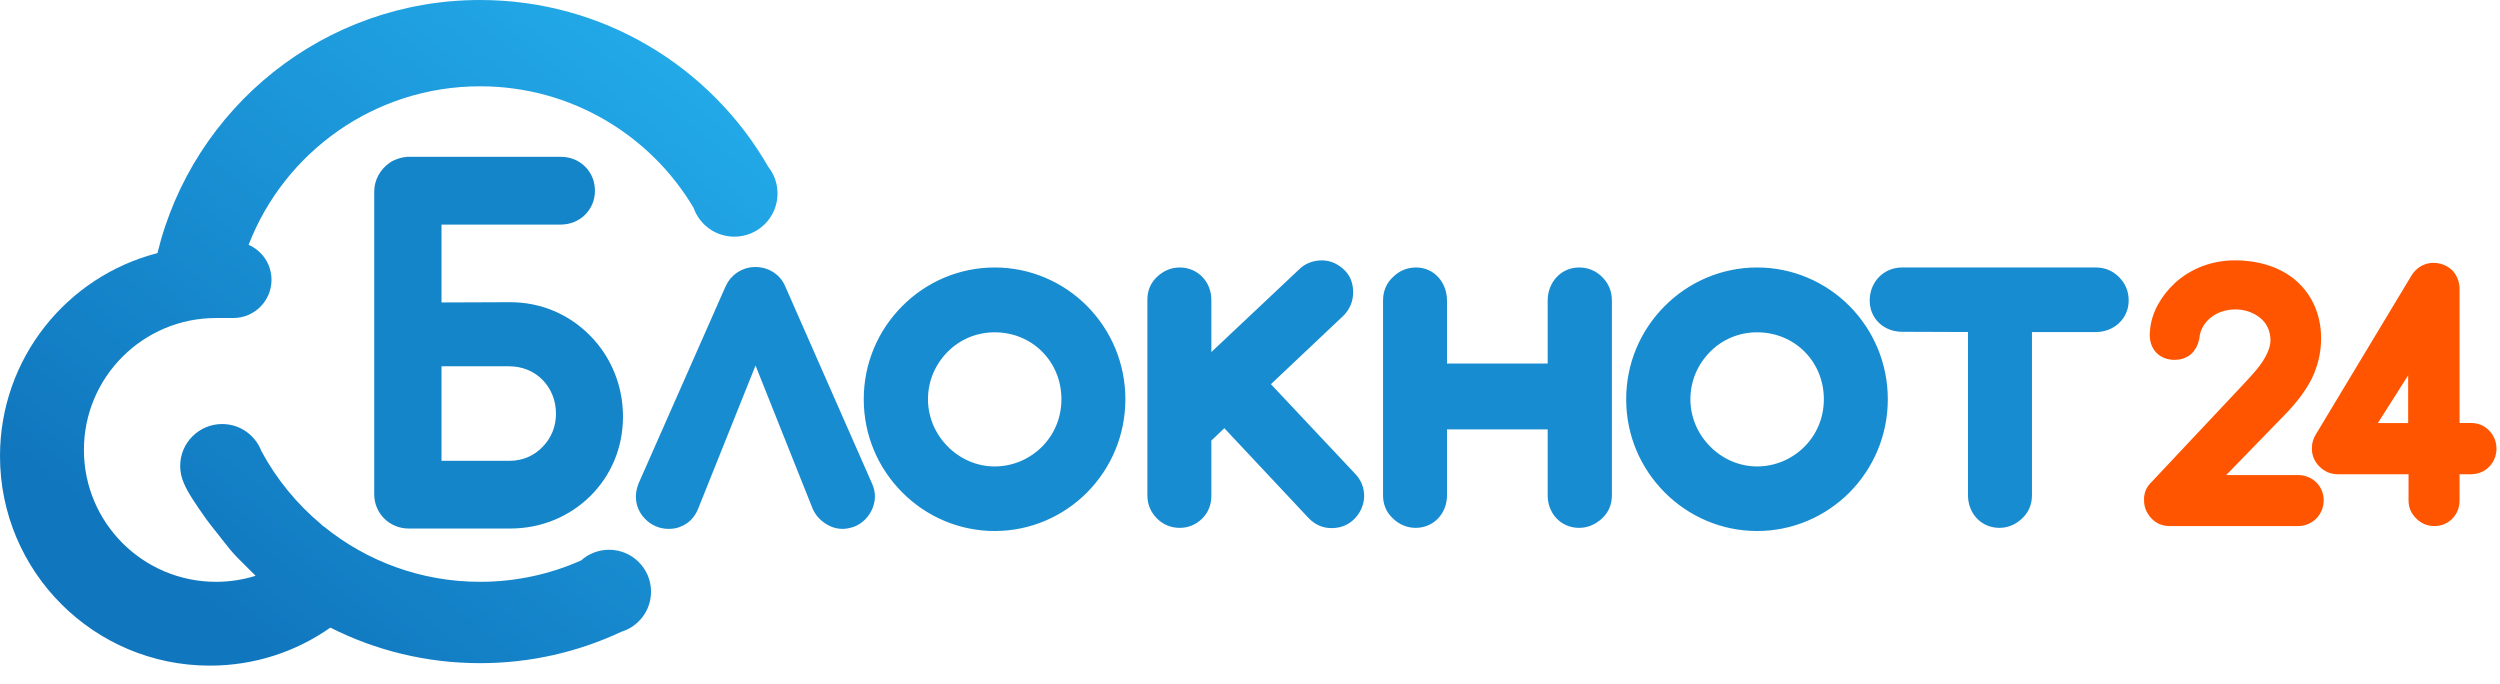 <?xml version="1.0" encoding="UTF-8"?>
<svg  viewBox="0 0 106 29" version="1.1" xmlns="http://www.w3.org/2000/svg" xmlns:xlink="http://www.w3.org/1999/xlink">
    <!-- Generator: Sketch 52.5 (67469) - http://www.bohemiancoding.com/sketch -->
    <title>logo</title>
    <desc>Created with Sketch.</desc>
    <defs>
        <linearGradient x1="23.064%" y1="89.797%" x2="106.22%" y2="0%" id="linearGradient-1">
            <stop stop-color="#1076BE" offset="0%"></stop>
            <stop stop-color="#26B3F0" offset="100%"></stop>
        </linearGradient>
    </defs>
    <g id="Symbols" stroke="none" stroke-width="1" fill="none" fill-rule="evenodd">
        <g id="logo">
            <path d="M28.345,22.175 C28.045,22.175 27.745,22.052 27.533,21.828 C27.322,21.616 27.211,21.347 27.211,21.045 C27.211,20.911 27.244,20.766 27.3,20.609 L30.99,12.251 C31.168,11.837 31.579,11.569 32.024,11.569 C32.48,11.569 32.891,11.815 33.069,12.251 L36.748,20.609 C36.814,20.754 36.848,20.9 36.848,21.056 C36.848,21.191 36.814,21.325 36.759,21.47 C36.637,21.75 36.437,21.963 36.159,22.086 C36.003,22.142 35.859,22.175 35.725,22.175 C35.447,22.175 35.192,22.063 34.958,21.851 C34.847,21.75 34.758,21.627 34.691,21.482 L32.035,14.825 L29.367,21.482 C29.245,21.784 29.045,21.985 28.767,22.097 C28.645,22.153 28.5,22.175 28.345,22.175 Z M42.175,22.265 C40.741,22.265 39.408,21.683 38.429,20.698 C37.44,19.703 36.873,18.371 36.873,16.928 C36.873,15.485 37.44,14.153 38.429,13.158 C39.408,12.173 40.741,11.591 42.175,11.591 C43.609,11.591 44.943,12.173 45.921,13.158 C46.899,14.153 47.466,15.485 47.466,16.928 C47.466,18.371 46.899,19.703 45.921,20.698 C44.943,21.683 43.609,22.265 42.175,22.265 Z M42.175,20.027 C43.02,20.027 43.798,19.68 44.365,19.11 C44.932,18.539 45.254,17.767 45.254,16.928 C45.254,16.078 44.932,15.306 44.365,14.735 C43.798,14.165 43.02,13.84 42.175,13.84 C41.342,13.84 40.575,14.165 40.008,14.735 C39.43,15.317 39.096,16.089 39.096,16.928 C39.096,17.767 39.441,18.539 40.008,19.11 C40.575,19.68 41.342,20.027 42.175,20.027 Z M56.457,22.142 C56.146,22.142 55.879,22.019 55.657,21.784 L51.922,17.801 L51.111,18.573 L51.111,21.012 C51.111,21.336 51.011,21.594 50.8,21.806 C50.588,22.019 50.322,22.131 50.022,22.131 C49.71,22.131 49.444,22.019 49.232,21.806 C49.01,21.582 48.899,21.314 48.899,21.012 L48.899,12.71 C48.899,12.386 49.01,12.128 49.232,11.916 C49.466,11.703 49.721,11.591 50.022,11.591 C50.644,11.591 51.111,12.084 51.111,12.71 L51.111,15.507 L55.257,11.602 C55.468,11.39 55.746,11.289 56.068,11.289 C56.368,11.3 56.624,11.423 56.846,11.647 C57.035,11.837 57.124,12.095 57.124,12.397 C57.124,12.71 57.002,13.001 56.768,13.225 L53.534,16.279 L57.269,20.251 C57.48,20.464 57.591,20.732 57.591,21.045 C57.58,21.347 57.457,21.616 57.246,21.828 C57.035,22.041 56.768,22.142 56.457,22.142 Z M60.025,22.131 C59.725,22.131 59.458,22.019 59.225,21.795 C59.002,21.582 58.891,21.325 58.891,21.001 L58.891,12.744 C58.891,12.419 59.002,12.14 59.236,11.927 C59.458,11.703 59.725,11.591 60.047,11.591 C60.659,11.591 61.103,12.106 61.103,12.744 L61.103,15.664 L65.871,15.664 L65.871,12.744 C65.871,12.106 66.327,11.591 66.95,11.591 C67.272,11.591 67.539,11.703 67.761,11.927 C67.983,12.151 68.094,12.419 68.094,12.744 L68.094,21.001 C68.094,21.325 67.983,21.582 67.761,21.795 C67.516,22.019 67.25,22.131 66.95,22.131 C66.327,22.131 65.871,21.638 65.871,21.001 L65.871,17.957 L61.103,17.957 L61.103,21.001 C61.103,21.638 60.647,22.131 60.025,22.131 Z M74.502,22.265 C73.068,22.265 71.735,21.683 70.756,20.698 C69.767,19.703 69.2,18.371 69.2,16.928 C69.2,15.485 69.767,14.153 70.756,13.158 C71.735,12.173 73.068,11.591 74.502,11.591 C75.936,11.591 77.27,12.173 78.248,13.158 C79.226,14.153 79.793,15.485 79.793,16.928 C79.793,18.371 79.226,19.703 78.248,20.698 C77.27,21.683 75.936,22.265 74.502,22.265 Z M74.502,20.027 C75.347,20.027 76.125,19.68 76.692,19.11 C77.259,18.539 77.581,17.767 77.581,16.928 C77.581,16.078 77.259,15.306 76.692,14.735 C76.125,14.165 75.347,13.84 74.502,13.84 C73.669,13.84 72.902,14.165 72.335,14.735 C71.757,15.317 71.423,16.089 71.423,16.928 C71.423,17.767 71.768,18.539 72.335,19.11 C72.902,19.68 73.669,20.027 74.502,20.027 Z M84.771,22.131 C84.148,22.131 83.693,21.638 83.693,21.001 L83.693,13.829 L80.647,13.818 C80.014,13.818 79.525,13.37 79.525,12.744 C79.525,12.084 80.014,11.591 80.647,11.591 L88.861,11.591 C89.183,11.591 89.45,11.703 89.672,11.927 C89.895,12.151 90.006,12.419 90.006,12.744 C90.006,13.37 89.495,13.829 88.861,13.829 L85.905,13.829 L85.905,21.001 C85.905,21.325 85.793,21.582 85.571,21.795 C85.338,22.019 85.071,22.131 84.771,22.131 Z" id="локнот" stroke="#188CD0" stroke-width="0.5" fill="#188CD0"></path>
            <path d="M97.429,22.056 L91.994,22.056 C91.751,22.056 91.551,21.972 91.392,21.797 C91.233,21.621 91.149,21.42 91.158,21.186 L91.158,21.111 C91.158,21.086 91.158,21.061 91.166,21.044 C91.183,20.911 91.241,20.794 91.333,20.685 L91.392,20.626 L95.414,16.346 L95.422,16.338 L95.473,16.28 C95.765,15.97 95.983,15.703 96.125,15.494 C96.384,15.101 96.518,14.742 96.518,14.432 C96.518,13.964 96.326,13.555 95.991,13.287 C95.665,13.02 95.238,12.869 94.779,12.869 C94.344,12.869 93.934,13.003 93.625,13.237 C93.298,13.479 93.081,13.822 93.014,14.223 C93.014,14.265 93.014,14.298 93.006,14.315 C92.914,14.775 92.613,15.009 92.211,15.009 C91.701,15.009 91.4,14.683 91.4,14.207 C91.4,14.14 91.4,14.09 91.409,14.048 C91.45,13.387 91.818,12.71 92.395,12.175 C92.997,11.632 93.817,11.289 94.753,11.289 C95.749,11.289 96.602,11.573 97.204,12.1 C97.814,12.643 98.165,13.421 98.165,14.349 C98.165,14.884 98.048,15.394 97.822,15.887 C97.58,16.388 97.195,16.907 96.668,17.442 L93.8,20.392 L97.429,20.392 C97.906,20.392 98.274,20.743 98.274,21.211 C98.274,21.688 97.906,22.056 97.429,22.056 Z M105.366,18.435 C105.525,18.602 105.6,18.801 105.6,19.026 C105.6,19.492 105.24,19.858 104.772,19.858 L104.036,19.858 L104.036,21.223 C104.036,21.69 103.685,22.056 103.217,22.056 C102.991,22.056 102.79,21.973 102.623,21.806 C102.455,21.64 102.372,21.448 102.372,21.223 L102.372,19.858 L99.119,19.858 C98.893,19.858 98.692,19.775 98.525,19.609 C98.358,19.442 98.274,19.251 98.274,19.026 L98.274,18.993 C98.274,18.835 98.316,18.685 98.408,18.543 L102.472,11.793 C102.639,11.535 102.899,11.394 103.175,11.394 C103.409,11.394 103.643,11.485 103.802,11.643 C103.944,11.785 104.036,12.018 104.036,12.251 L104.036,18.185 L104.772,18.185 C105.015,18.185 105.207,18.269 105.366,18.435 Z M102.356,18.188 L102.356,15.052 L100.367,18.188 L102.356,18.188 Z" id="24" stroke="#FF5500" stroke-width="0.5" fill="#FF5500"></path>
            <path d="M32.575,7.074 C32.821,7.385 32.967,7.778 32.967,8.206 C32.967,9.216 32.147,10.035 31.136,10.035 C30.335,10.035 29.654,9.521 29.405,8.806 C27.572,5.724 24.205,3.659 20.356,3.659 C15.883,3.659 12.062,6.448 10.541,10.38 C11.113,10.63 11.512,11.2 11.512,11.864 C11.512,12.759 10.786,13.484 9.89,13.484 C9.88,13.484 9.87,13.484 9.86,13.484 C9.852,13.484 9.845,13.484 9.838,13.484 C9.629,13.484 9.351,13.484 9.158,13.484 C6.065,13.484 3.558,15.988 3.558,19.077 C3.558,22.165 6.065,24.669 9.158,24.669 C9.74,24.669 10.301,24.58 10.829,24.416 C10.848,24.41 10.785,24.36 10.675,24.251 C10.517,24.095 10.265,23.842 10.047,23.624 C9.89,23.467 9.629,23.153 9.472,22.944 C9.423,22.88 9.351,22.788 9.269,22.685 C9.086,22.455 8.855,22.167 8.739,22.003 C8.235,21.292 7.951,20.857 7.797,20.488 C7.796,20.485 7.794,20.481 7.793,20.478 C7.695,20.258 7.64,20.013 7.64,19.756 C7.64,18.775 8.437,17.979 9.419,17.979 C10.181,17.979 10.83,18.457 11.084,19.129 C11.724,20.317 12.586,21.369 13.615,22.228 C13.671,22.288 13.708,22.32 13.721,22.316 C15.531,23.787 17.84,24.669 20.356,24.669 C21.882,24.669 23.332,24.344 24.641,23.761 C24.956,23.48 25.37,23.31 25.825,23.31 C26.807,23.31 27.604,24.106 27.604,25.087 C27.604,25.89 27.072,26.568 26.34,26.788 C24.524,27.642 22.496,28.118 20.356,28.118 C18.072,28.118 15.915,27.575 14.007,26.611 C12.561,27.627 10.798,28.223 8.896,28.223 C3.983,28.223 0,24.245 0,19.338 C0,15.196 2.837,11.717 6.676,10.732 C8.172,4.573 13.73,0 20.356,0 C25.585,0 30.147,2.847 32.575,7.074 Z" id="Combined-Shape" fill="url(#linearGradient-1)"></path>
            <path d="M21.623,22.16 L17.329,22.16 C16.659,22.16 16.117,21.636 16.117,20.956 L16.117,8.127 C16.117,7.71 16.329,7.34 16.67,7.102 C16.694,7.078 16.741,7.054 16.823,7.018 L16.882,6.994 C17,6.947 17.129,6.911 17.282,6.899 L23.776,6.899 C24.106,6.899 24.412,7.018 24.635,7.245 C24.859,7.471 24.976,7.757 24.976,8.091 C24.976,8.759 24.447,9.272 23.776,9.272 L18.47,9.272 L18.47,13.075 L21.623,13.063 C22.882,13.063 24,13.552 24.847,14.41 C25.682,15.257 26.165,16.413 26.165,17.665 C26.165,18.917 25.682,20.038 24.847,20.861 C24.012,21.683 22.882,22.16 21.623,22.16 Z M18.47,19.788 L21.612,19.788 C22.223,19.788 22.776,19.549 23.188,19.12 C23.612,18.679 23.823,18.142 23.823,17.534 C23.823,16.914 23.588,16.342 23.176,15.925 C22.764,15.507 22.2,15.281 21.588,15.281 L18.47,15.281 L18.47,19.788 Z" id="Б" stroke="#1585CA" stroke-width="0.5" fill="#1585CA"></path>
        </g>
    </g>
</svg>

